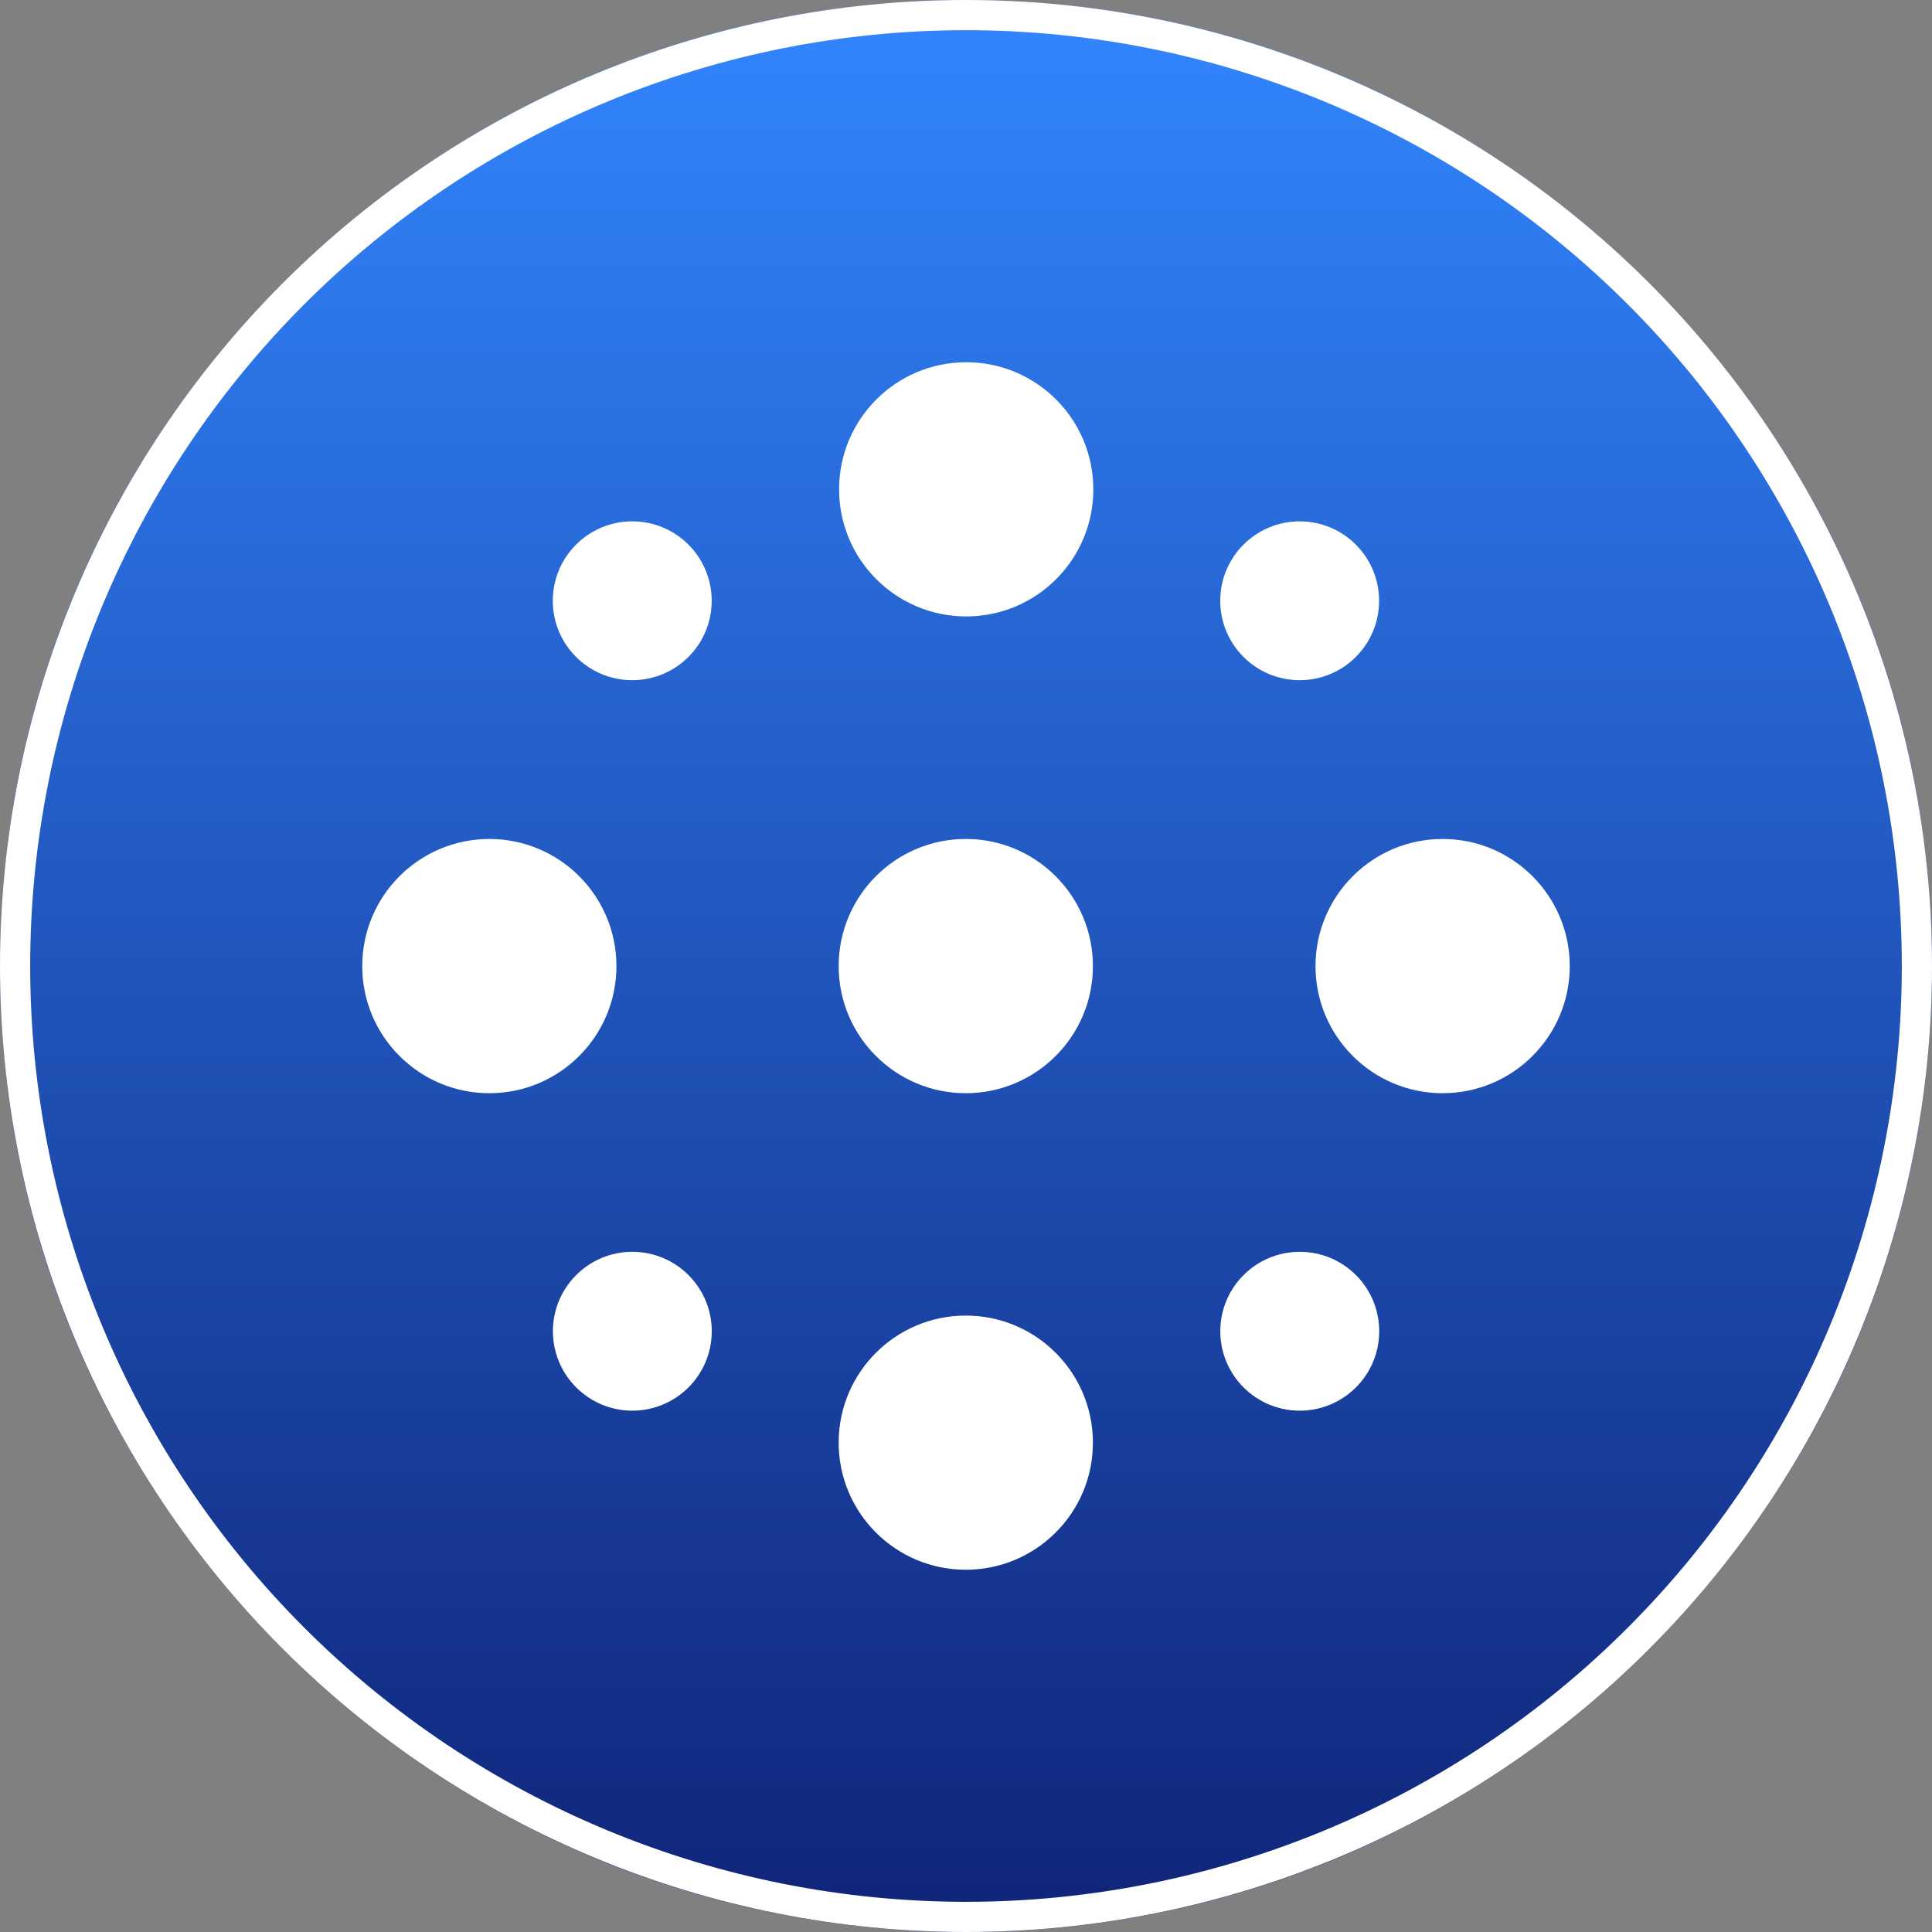 <svg width="32" height="32" viewBox="0 0 32 32" fill="none" xmlns="http://www.w3.org/2000/svg">
<rect x="0" y="0" width="32" height="32" fill="#808080" stroke="none"/>
<g clip-path="url(#clip0_613_564)">
<path d="M16 32C24.837 32 32 24.837 32 16C32 7.163 24.837 0 16 0C7.163 0 0 7.163 0 16C0 24.837 7.163 32 16 32Z" fill="url(#paint0_linear_613_564)"/>
<path d="M16.004 10.21C17.166 10.21 18.109 9.268 18.109 8.105C18.109 6.943 17.166 6 16.004 6C14.841 6 13.898 6.943 13.898 8.105C13.898 9.268 14.841 10.21 16.004 10.21Z" fill="white"/>
<path d="M8.105 18.107C9.268 18.107 10.21 17.164 10.21 16.002C10.21 14.839 9.268 13.896 8.105 13.896C6.943 13.896 6 14.839 6 16.002C6 17.164 6.943 18.107 8.105 18.107Z" fill="white"/>
<path d="M23.894 18.107C25.057 18.107 26 17.164 26 16.002C26 14.839 25.057 13.896 23.894 13.896C22.732 13.896 21.789 14.839 21.789 16.002C21.789 17.164 22.732 18.107 23.894 18.107Z" fill="white"/>
<path d="M15.996 21.79C14.834 21.79 13.891 22.732 13.891 23.895C13.891 25.058 14.834 26 15.996 26C17.159 26 18.102 25.058 18.102 23.895C18.102 22.732 17.159 21.79 15.996 21.79Z" fill="white"/>
<path d="M10.472 11.266C11.199 11.266 11.788 10.677 11.788 9.951C11.788 9.224 11.199 8.635 10.472 8.635C9.745 8.635 9.156 9.224 9.156 9.951C9.156 10.677 9.745 11.266 10.472 11.266Z" fill="white"/>
<path d="M21.528 20.734C20.801 20.734 20.212 21.323 20.212 22.049C20.212 22.776 20.801 23.365 21.528 23.365C22.255 23.365 22.844 22.776 22.844 22.049C22.844 21.323 22.255 20.734 21.528 20.734Z" fill="white"/>
<path d="M21.527 11.266C22.253 11.266 22.842 10.677 22.842 9.951C22.842 9.224 22.253 8.635 21.527 8.635C20.8 8.635 20.211 9.224 20.211 9.951C20.211 10.677 20.8 11.266 21.527 11.266Z" fill="white"/>
<path d="M10.473 20.734C9.747 20.734 9.158 21.323 9.158 22.049C9.158 22.776 9.747 23.365 10.473 23.365C11.2 23.365 11.789 22.776 11.789 22.049C11.789 21.323 11.2 20.734 10.473 20.734Z" fill="white"/>
<path d="M13.891 16.002C13.891 17.164 14.834 18.107 15.996 18.107C17.159 18.107 18.102 17.164 18.102 16.002C18.102 14.839 17.159 13.896 15.996 13.896C14.834 13.896 13.891 14.839 13.891 16.002Z" fill="white"/>
<path d="M27.137 27.137C25.675 28.6 23.938 29.76 22.027 30.551C20.116 31.343 18.068 31.75 16 31.75C13.932 31.75 11.884 31.343 9.973 30.551C8.062 29.76 6.326 28.6 4.863 27.137C3.401 25.675 2.24 23.938 1.449 22.027C0.657 20.116 0.25 18.068 0.25 16C0.25 13.932 0.657 11.884 1.449 9.973C2.24 8.062 3.401 6.326 4.863 4.863C7.817 1.909 11.823 0.25 16 0.25C20.177 0.25 24.183 1.909 27.137 4.863C30.091 7.817 31.75 11.823 31.75 16C31.75 20.177 30.091 24.183 27.137 27.137Z" stroke="white" stroke-width="0.5"/>
</g>
<defs>
<linearGradient id="paint0_linear_613_564" x1="16" y1="0" x2="16" y2="32" gradientUnits="userSpaceOnUse">
<stop stop-color="#3286FF"/>
<stop offset="1" stop-color="#0F2478"/>
</linearGradient>
<clipPath id="clip0_613_564">
<rect width="32" height="32" fill="white"/>
</clipPath>
</defs>
</svg>
